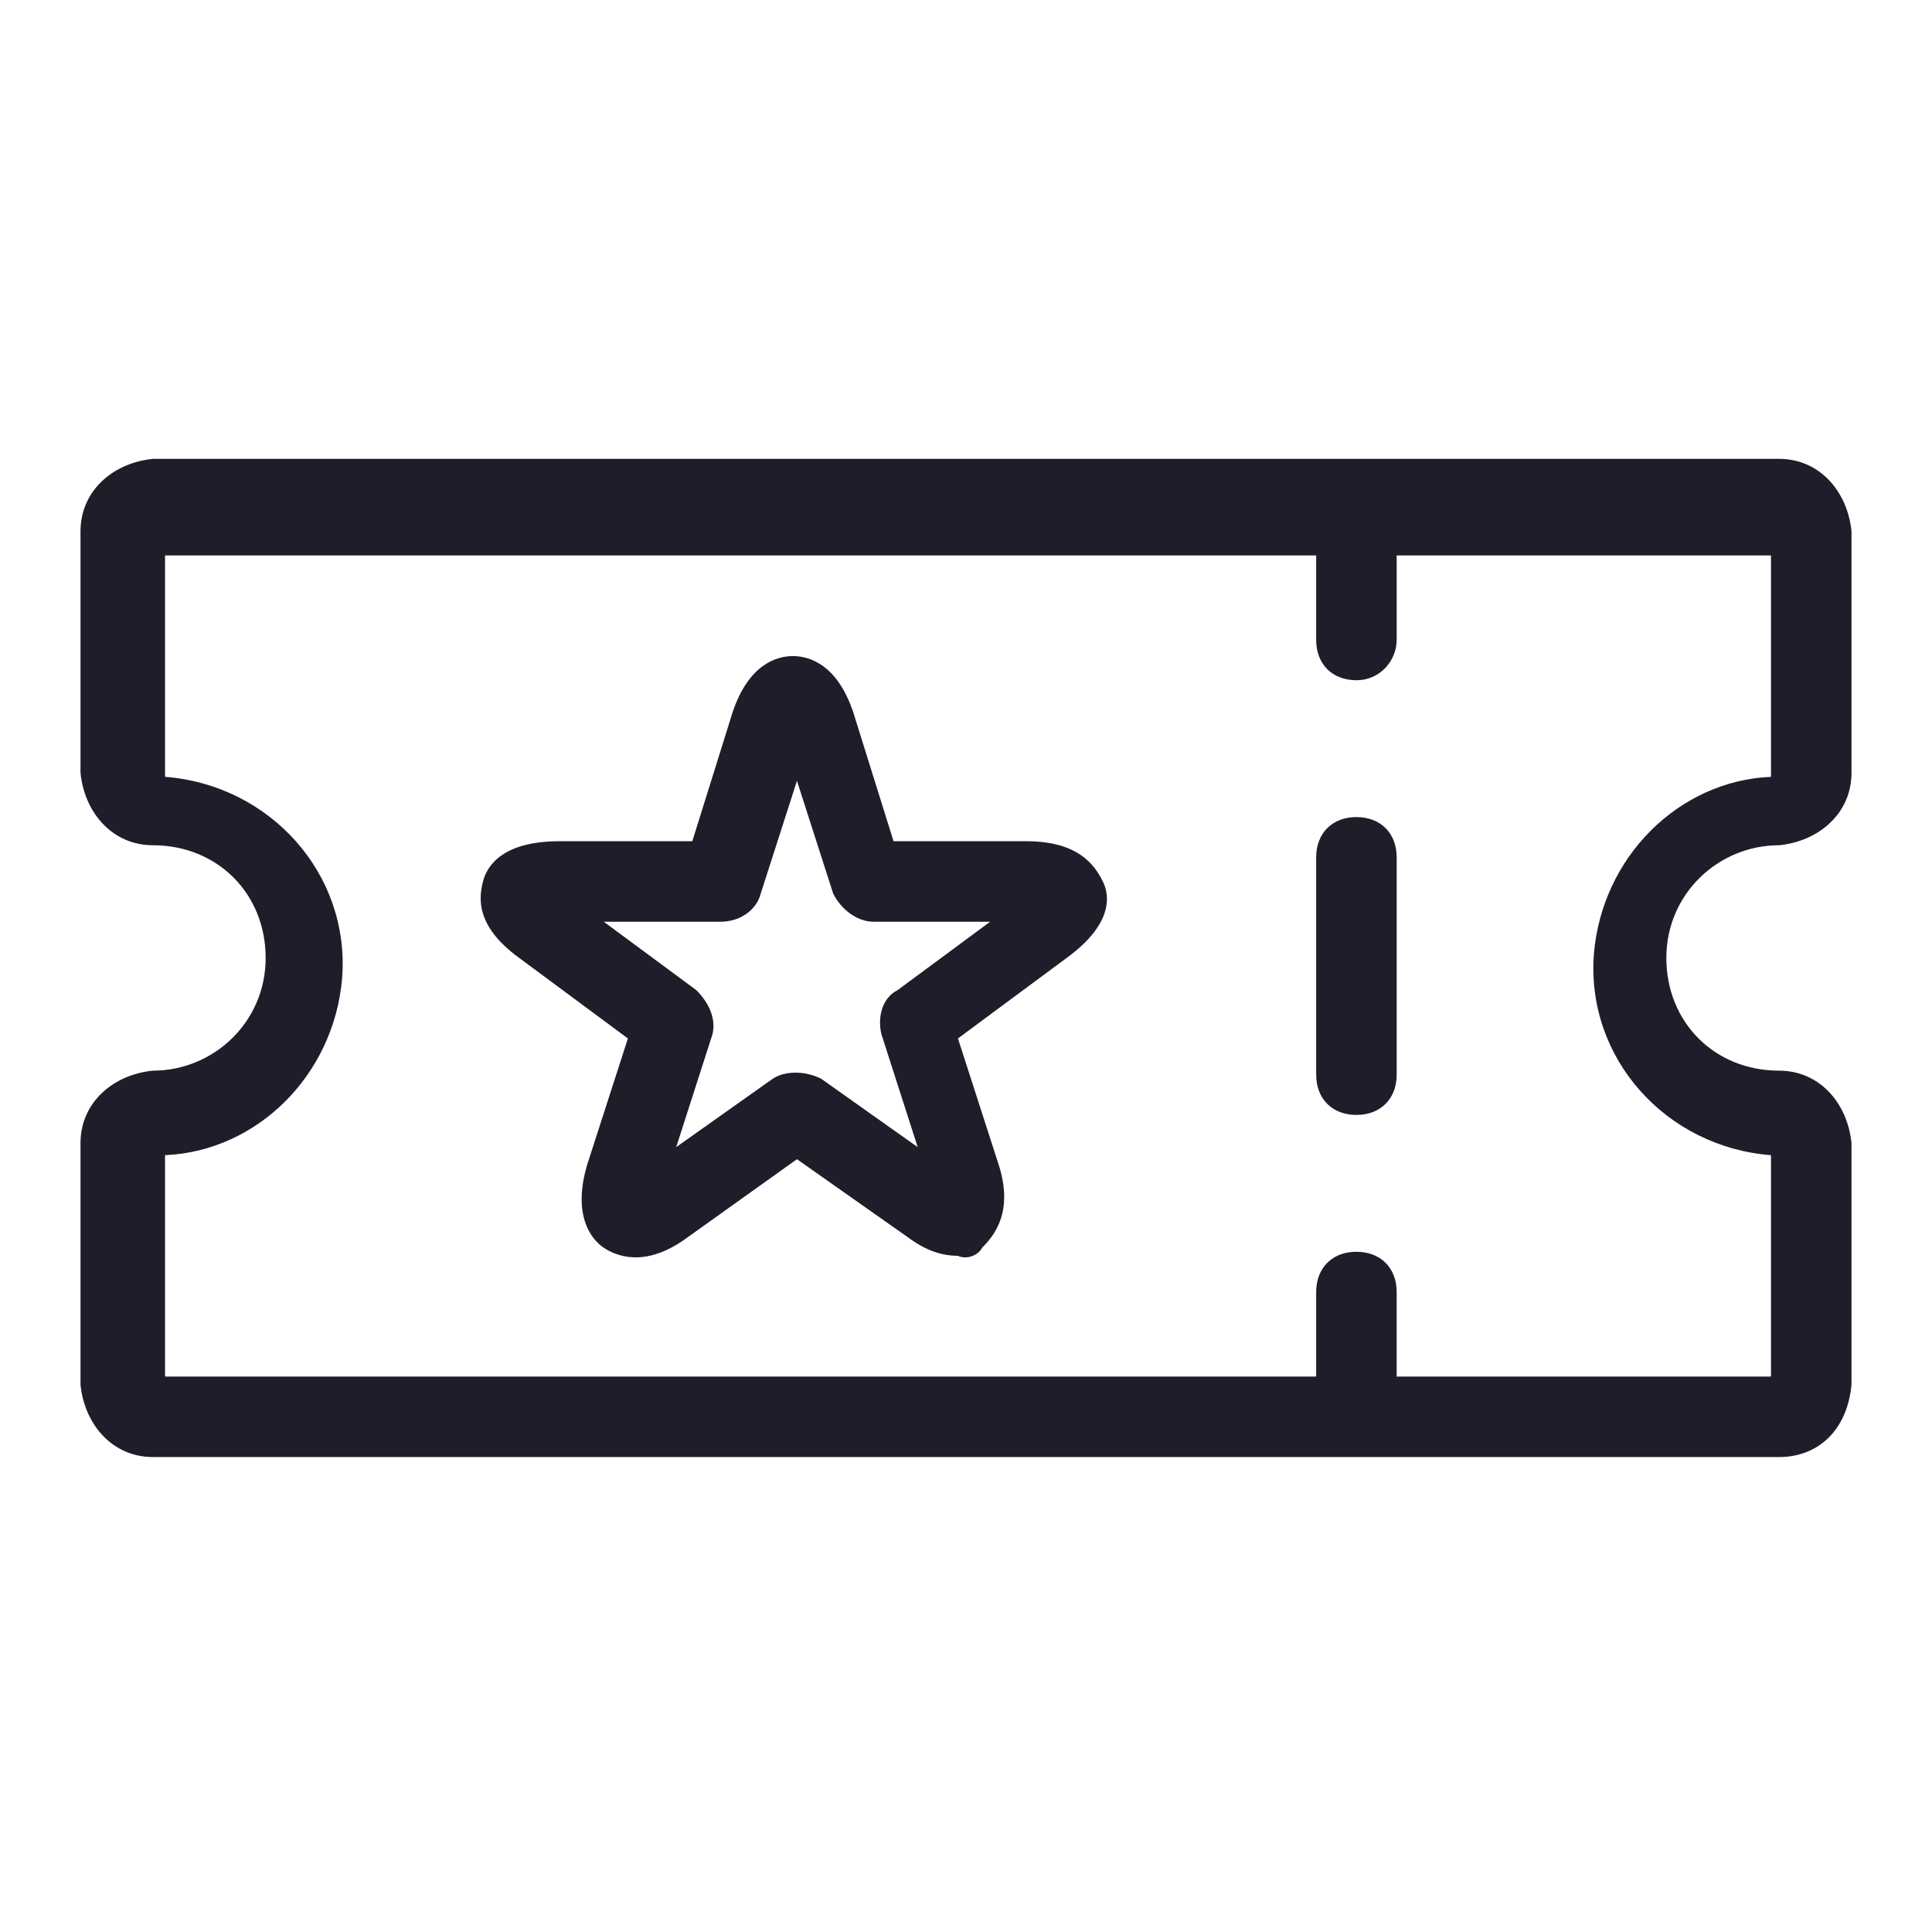 <?xml version="1.0" encoding="utf-8"?>
<!-- Generator: Adobe Illustrator 25.4.1, SVG Export Plug-In . SVG Version: 6.00 Build 0)  -->
<svg version="1.1" id="Layer_1" xmlns="http://www.w3.org/2000/svg" xmlns:xlink="http://www.w3.org/1999/xlink" x="0px" y="0px"
	 viewBox="0 0 48 48" style="enable-background:new 0 0 48 48;" xml:space="preserve">
<style type="text/css">
	.st0{fill:#1F1D29;}
</style>
<path class="st0" d="M34.7,21.3v5.4c0,0.6-0.4,1-1,1c-0.6,0-1-0.4-1-1v-5.4c0-0.6,0.4-1,1-1C34.3,20.3,34.7,20.7,34.7,21.3z
	 M27.4,21.9c0.2,0.4,0.2,1.1-0.9,1.9l-2.7,2l1,3.1c0.4,1.2-0.1,1.8-0.4,2.1c-0.1,0.2-0.4,0.3-0.6,0.2c-0.5,0-0.9-0.2-1.3-0.5
	l-2.7-1.9l-2.8,2c-1,0.7-1.7,0.4-2,0.2s-0.8-0.8-0.4-2.1l1-3.1l-2.7-2c-1.1-0.8-1-1.5-0.9-1.9c0.1-0.4,0.5-1,1.9-1h3.3l1-3.2
	c0.4-1.2,1.1-1.4,1.5-1.4c0.4,0,1.1,0.2,1.5,1.4l1,3.2h3.3C26.8,20.9,27.2,21.5,27.4,21.9z M24.6,22.9h-2.9c-0.4,0-0.8-0.3-1-0.7
	l-0.9-2.8l-0.9,2.8c-0.1,0.4-0.5,0.7-1,0.7H15l2.3,1.7c0.3,0.3,0.5,0.7,0.4,1.1l-0.9,2.8l2.4-1.7c0.3-0.2,0.8-0.2,1.2,0l2.4,1.7
	l-0.9-2.8c-0.1-0.4,0-0.9,0.4-1.1L24.6,22.9z M41.4,23.8c0,1.6,1.2,2.8,2.8,2.8c1,0,1.7,0.8,1.8,1.8v6c-0.1,1.1-0.8,1.8-1.8,1.8H3.8
	c-1,0-1.7-0.8-1.8-1.8v-6c0-1,0.8-1.7,1.8-1.8c1.5,0,2.8-1.2,2.8-2.8c0-1.6-1.2-2.8-2.8-2.8c-1,0-1.7-0.8-1.8-1.8v-6
	c0-1,0.8-1.7,1.8-1.8h40.4c1,0,1.7,0.8,1.8,1.8v6c0,1-0.8,1.7-1.8,1.8C42.7,21,41.4,22.2,41.4,23.8z M39.6,23.7
	c0.2-2.4,2.1-4.3,4.4-4.4v-5.5h-9.3v2.1c0,0.5-0.4,1-1,1c-0.6,0-1-0.4-1-1v-2.1H4.1v5.5c2.6,0.2,4.6,2.4,4.4,5
	c-0.2,2.4-2.1,4.3-4.4,4.4v5.5h28.6v-2.1c0-0.6,0.4-1,1-1c0.6,0,1,0.4,1,1v2.1H44v-5.5C41.4,28.5,39.4,26.3,39.6,23.7z"/>
</svg>
